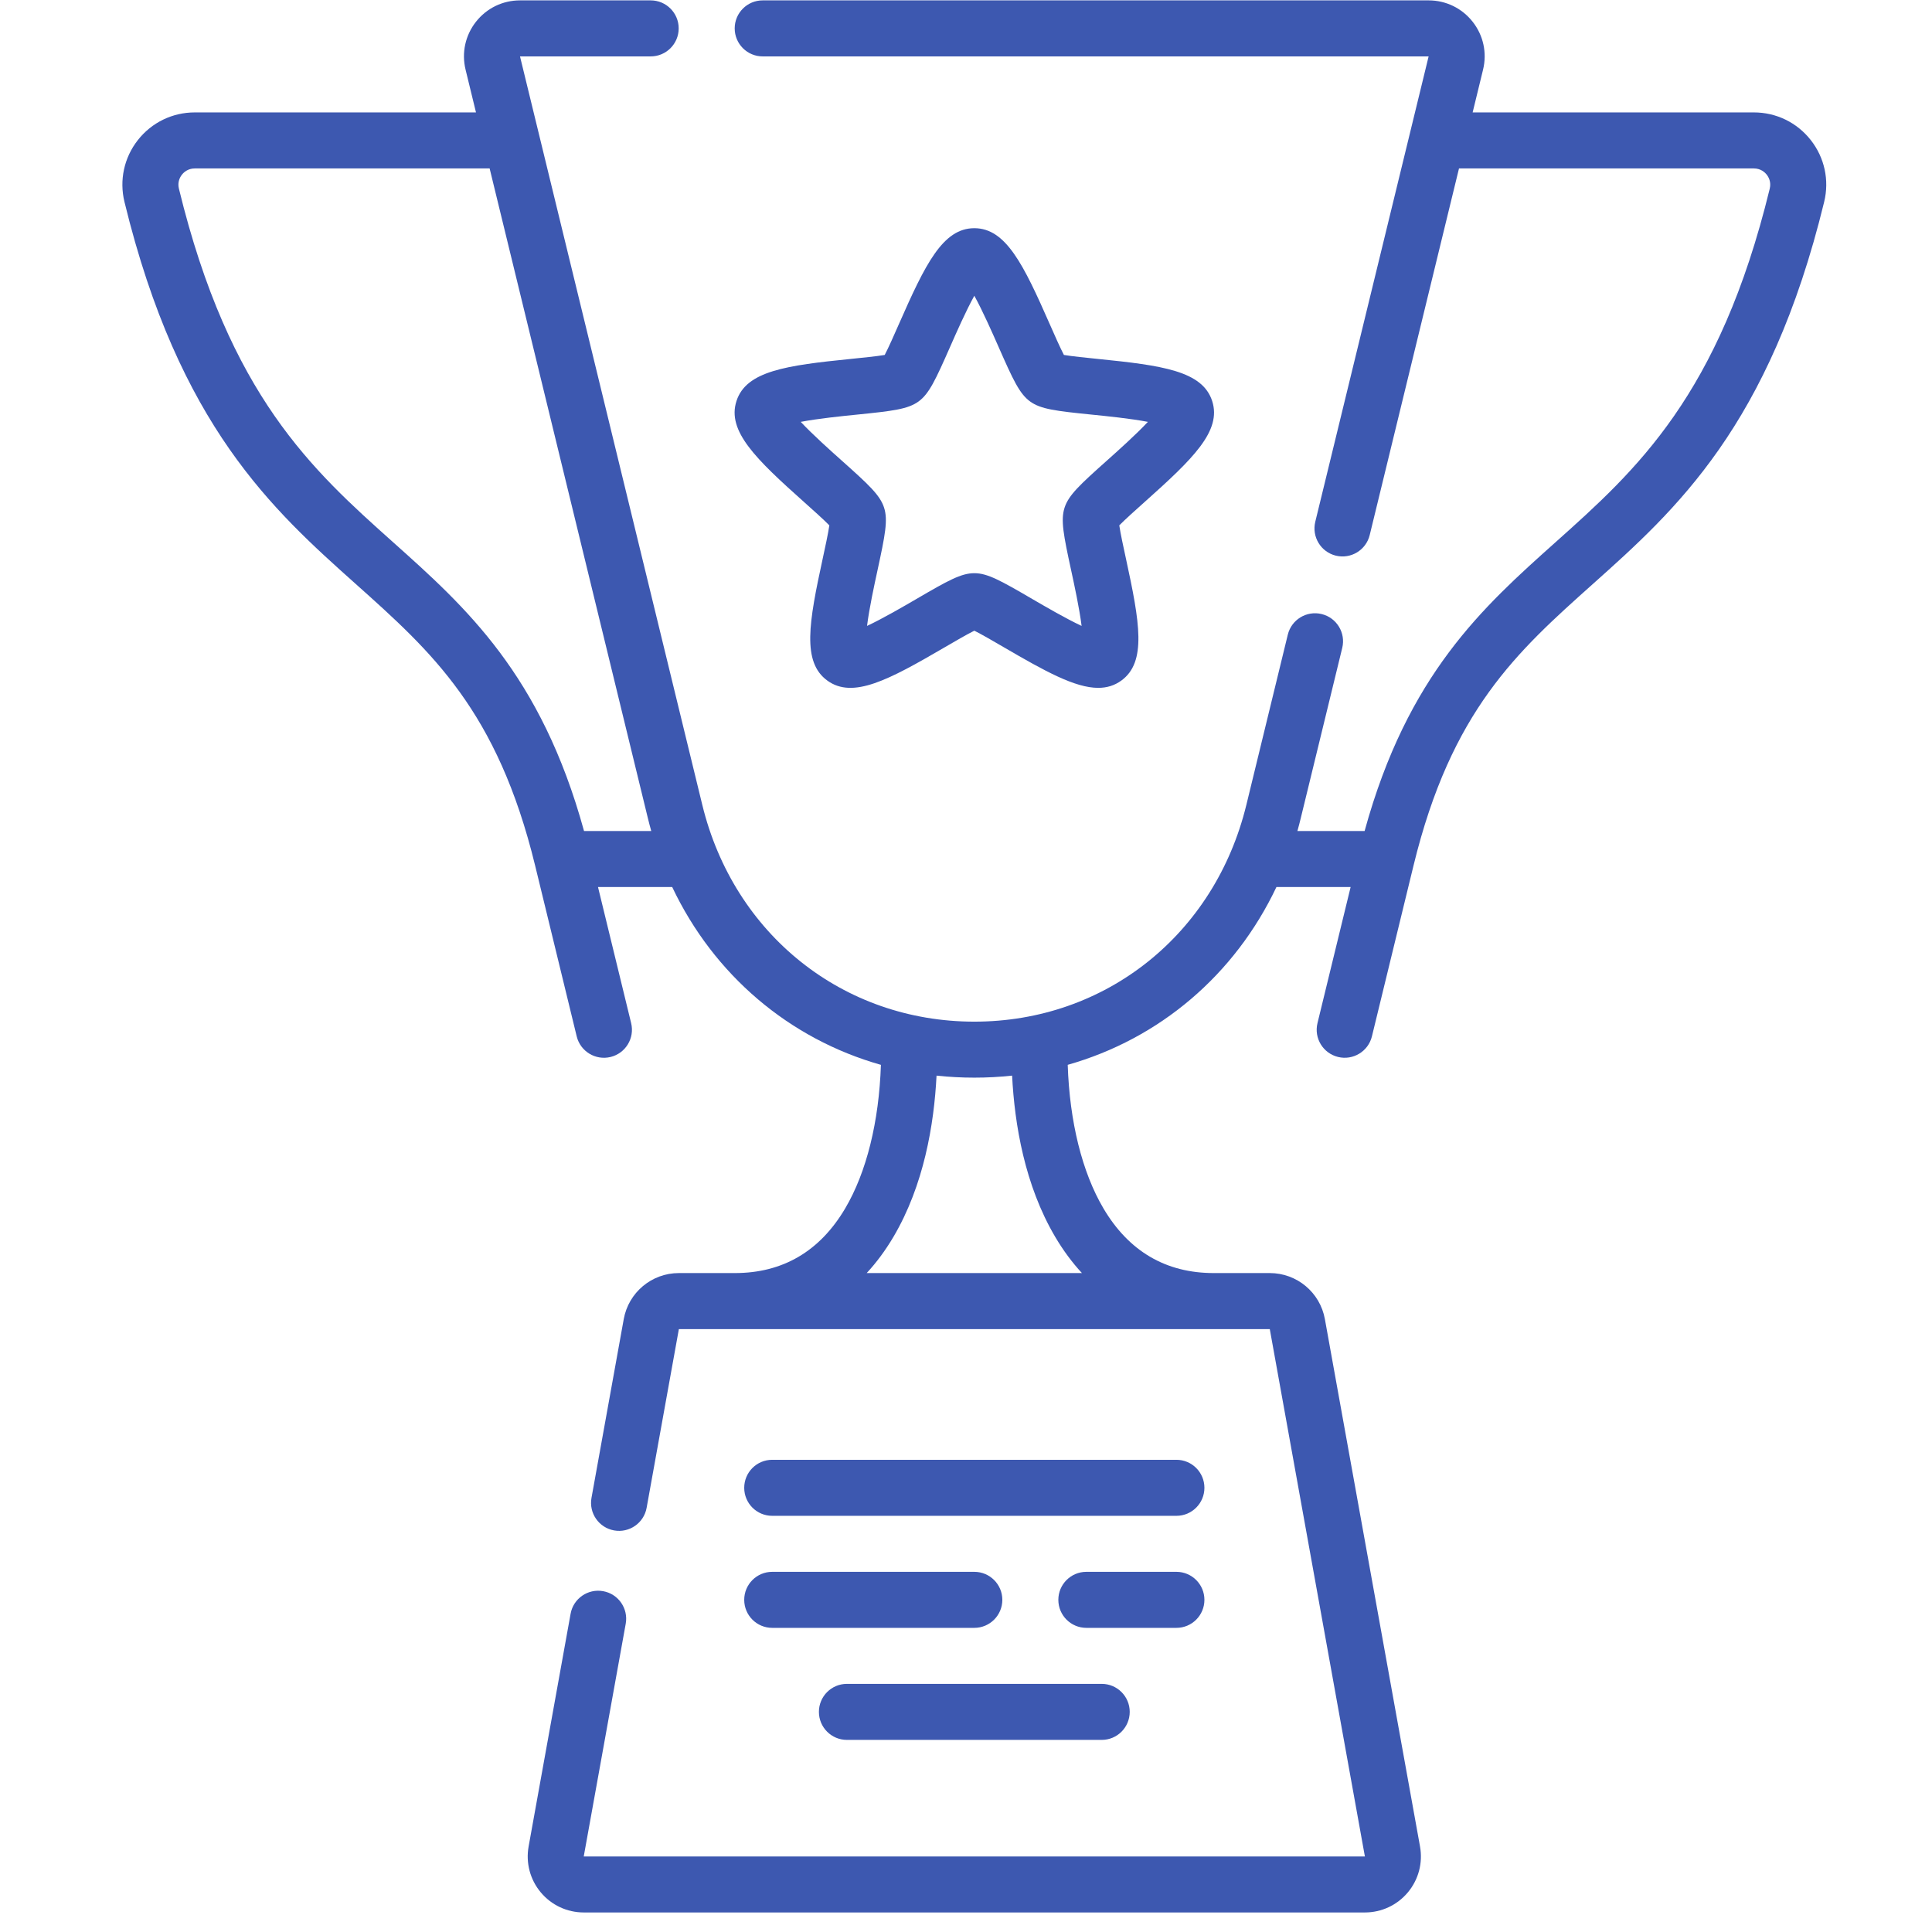 <svg width="97" height="97" viewBox="0 0 97 97" fill="none" xmlns="http://www.w3.org/2000/svg">
<g clip-path="url(#clip0)">
<path d="M68.527 96.019H29.308C28.472 96.019 27.686 95.651 27.15 95.01C26.614 94.369 26.392 93.53 26.54 92.707L28.648 81.022C28.785 80.258 29.518 79.75 30.281 79.888C31.046 80.025 31.553 80.757 31.416 81.521L29.308 93.207H68.527L63.752 66.73H34.084L32.465 75.704C32.327 76.468 31.595 76.976 30.831 76.838C30.067 76.7 29.559 75.969 29.697 75.204L31.316 66.231C31.557 64.89 32.721 63.917 34.084 63.917H36.896C39.299 63.917 41.162 62.825 42.434 60.671C43.505 58.858 44.133 56.321 44.228 53.463C39.626 52.16 35.842 48.952 33.749 44.535H30.024L31.688 51.368C31.872 52.123 31.409 52.884 30.654 53.068C29.9 53.251 29.139 52.788 28.955 52.034L26.868 43.461C24.971 35.674 21.675 32.728 17.858 29.317C13.701 25.601 8.99 21.389 6.249 10.136C5.984 9.046 6.229 7.915 6.922 7.032C7.616 6.15 8.656 5.644 9.779 5.644H23.898L23.375 3.497C23.169 2.653 23.36 1.777 23.896 1.094C24.433 0.411 25.239 0.019 26.108 0.019H32.669C33.445 0.019 34.075 0.649 34.075 1.425C34.075 2.202 33.445 2.832 32.669 2.832H26.108L35.26 40.41C36.845 46.92 42.334 51.294 48.918 51.294C55.502 51.294 60.99 46.92 62.576 40.41L64.657 31.863C64.841 31.109 65.602 30.646 66.356 30.83C67.111 31.013 67.574 31.774 67.39 32.529L65.308 41.075C65.256 41.293 65.199 41.509 65.139 41.722H68.513C70.674 33.86 74.448 30.487 78.103 27.22C82.143 23.609 86.32 19.875 88.854 9.47C88.936 9.134 88.794 8.887 88.702 8.77C88.61 8.653 88.403 8.457 88.056 8.457H73.252L68.769 26.864C68.585 27.619 67.824 28.081 67.07 27.898C66.316 27.714 65.853 26.953 66.036 26.198L71.727 2.832H38.293C37.517 2.832 36.887 2.202 36.887 1.425C36.887 0.649 37.517 0.019 38.293 0.019H71.727C72.596 0.019 73.402 0.411 73.939 1.094C74.476 1.777 74.666 2.653 74.46 3.497L73.937 5.644H88.057C89.179 5.644 90.22 6.15 90.913 7.032C91.606 7.915 91.852 9.046 91.586 10.136C88.845 21.389 84.134 25.601 79.977 29.317C76.16 32.728 72.864 35.675 70.968 43.461L68.88 52.034C68.696 52.788 67.934 53.251 67.181 53.067C66.426 52.883 65.963 52.123 66.147 51.368L67.811 44.535H64.086C61.993 48.952 58.209 52.159 53.607 53.462C53.702 56.32 54.33 58.858 55.401 60.67C56.673 62.825 58.536 63.917 60.939 63.917H63.752C65.114 63.917 66.278 64.89 66.519 66.231L71.295 92.707C71.443 93.529 71.221 94.369 70.685 95.01C70.15 95.651 69.363 96.019 68.527 96.019ZM43.514 63.917H54.321C53.828 63.385 53.379 62.778 52.979 62.101C51.45 59.511 50.938 56.453 50.815 54.004C49.57 54.139 48.266 54.139 47.021 54.004C46.897 56.453 46.386 59.511 44.856 62.101C44.456 62.778 44.008 63.384 43.514 63.917ZM29.322 41.722H32.697C32.637 41.509 32.58 41.293 32.527 41.075L24.583 8.457H9.779C9.432 8.457 9.226 8.653 9.134 8.77C9.042 8.887 8.9 9.133 8.982 9.47C11.516 19.875 15.693 23.608 19.733 27.22C23.388 30.487 27.162 33.86 29.322 41.722ZM55.314 87.355H42.521C41.744 87.355 41.115 86.725 41.115 85.948C41.115 85.172 41.744 84.542 42.521 84.542H55.314C56.091 84.542 56.72 85.172 56.72 85.948C56.72 86.725 56.091 87.355 55.314 87.355ZM59.064 81.73H54.543C53.766 81.73 53.136 81.1 53.136 80.323C53.136 79.547 53.766 78.917 54.543 78.917H59.064C59.841 78.917 60.47 79.547 60.47 80.323C60.47 81.1 59.841 81.73 59.064 81.73ZM48.918 81.73H38.771C37.994 81.73 37.365 81.1 37.365 80.323C37.365 79.547 37.994 78.917 38.771 78.917H48.918C49.694 78.917 50.324 79.547 50.324 80.323C50.324 81.1 49.694 81.73 48.918 81.73ZM59.064 76.105H38.771C37.994 76.105 37.365 75.475 37.365 74.698C37.365 73.922 37.994 73.292 38.771 73.292H59.064C59.841 73.292 60.47 73.922 60.47 74.698C60.47 75.475 59.841 76.105 59.064 76.105ZM55.138 34.535C53.974 34.535 52.465 33.701 50.409 32.502C49.92 32.217 49.289 31.849 48.918 31.665C48.546 31.849 47.915 32.217 47.426 32.502C44.611 34.144 42.821 35.102 41.538 34.17C40.254 33.238 40.613 31.239 41.304 28.055C41.424 27.502 41.579 26.787 41.639 26.377C41.349 26.081 40.804 25.594 40.382 25.217C37.951 23.047 36.486 21.641 36.977 20.132C37.467 18.624 39.478 18.347 42.72 18.02C43.284 17.963 44.011 17.89 44.419 17.821C44.612 17.454 44.906 16.785 45.134 16.266C46.447 13.284 47.331 11.457 48.918 11.457C50.504 11.457 51.389 13.284 52.701 16.266C52.929 16.785 53.224 17.453 53.416 17.821C53.825 17.89 54.552 17.963 55.115 18.02C58.357 18.347 60.369 18.624 60.859 20.132C61.349 21.641 59.884 23.047 57.453 25.217C57.031 25.594 56.486 26.081 56.196 26.377C56.256 26.787 56.411 27.501 56.532 28.055C57.223 31.239 57.581 33.238 56.298 34.17C55.952 34.421 55.568 34.535 55.138 34.535ZM48.918 28.778C49.578 28.778 50.246 29.151 51.826 30.073C52.441 30.431 53.514 31.057 54.304 31.425C54.197 30.56 53.934 29.347 53.783 28.651C53.395 26.864 53.246 26.113 53.45 25.485C53.654 24.857 54.216 24.337 55.581 23.119C56.111 22.645 57.038 21.818 57.632 21.181C56.777 21.015 55.541 20.89 54.833 20.819C53.013 20.635 52.253 20.545 51.719 20.157C51.184 19.769 50.864 19.074 50.127 17.399C49.84 16.748 49.34 15.612 48.918 14.849C48.495 15.612 47.995 16.748 47.709 17.399C46.971 19.074 46.651 19.769 46.117 20.157C45.582 20.545 44.823 20.635 43.002 20.819C42.294 20.89 41.059 21.015 40.203 21.181C40.798 21.818 41.724 22.645 42.255 23.119C43.62 24.337 44.181 24.857 44.386 25.485C44.59 26.113 44.44 26.864 44.053 28.651C43.902 29.347 43.638 30.56 43.532 31.425C44.322 31.057 45.395 30.431 46.01 30.073C47.589 29.151 48.257 28.778 48.918 28.778Z" fill="#3D58B0"/>
</g>
<defs>
<clipPath id="clip0">
<rect width="96" height="96" fill="white" transform="translate(0.917 0.019)"/>
</clipPath>
</defs>
</svg>
